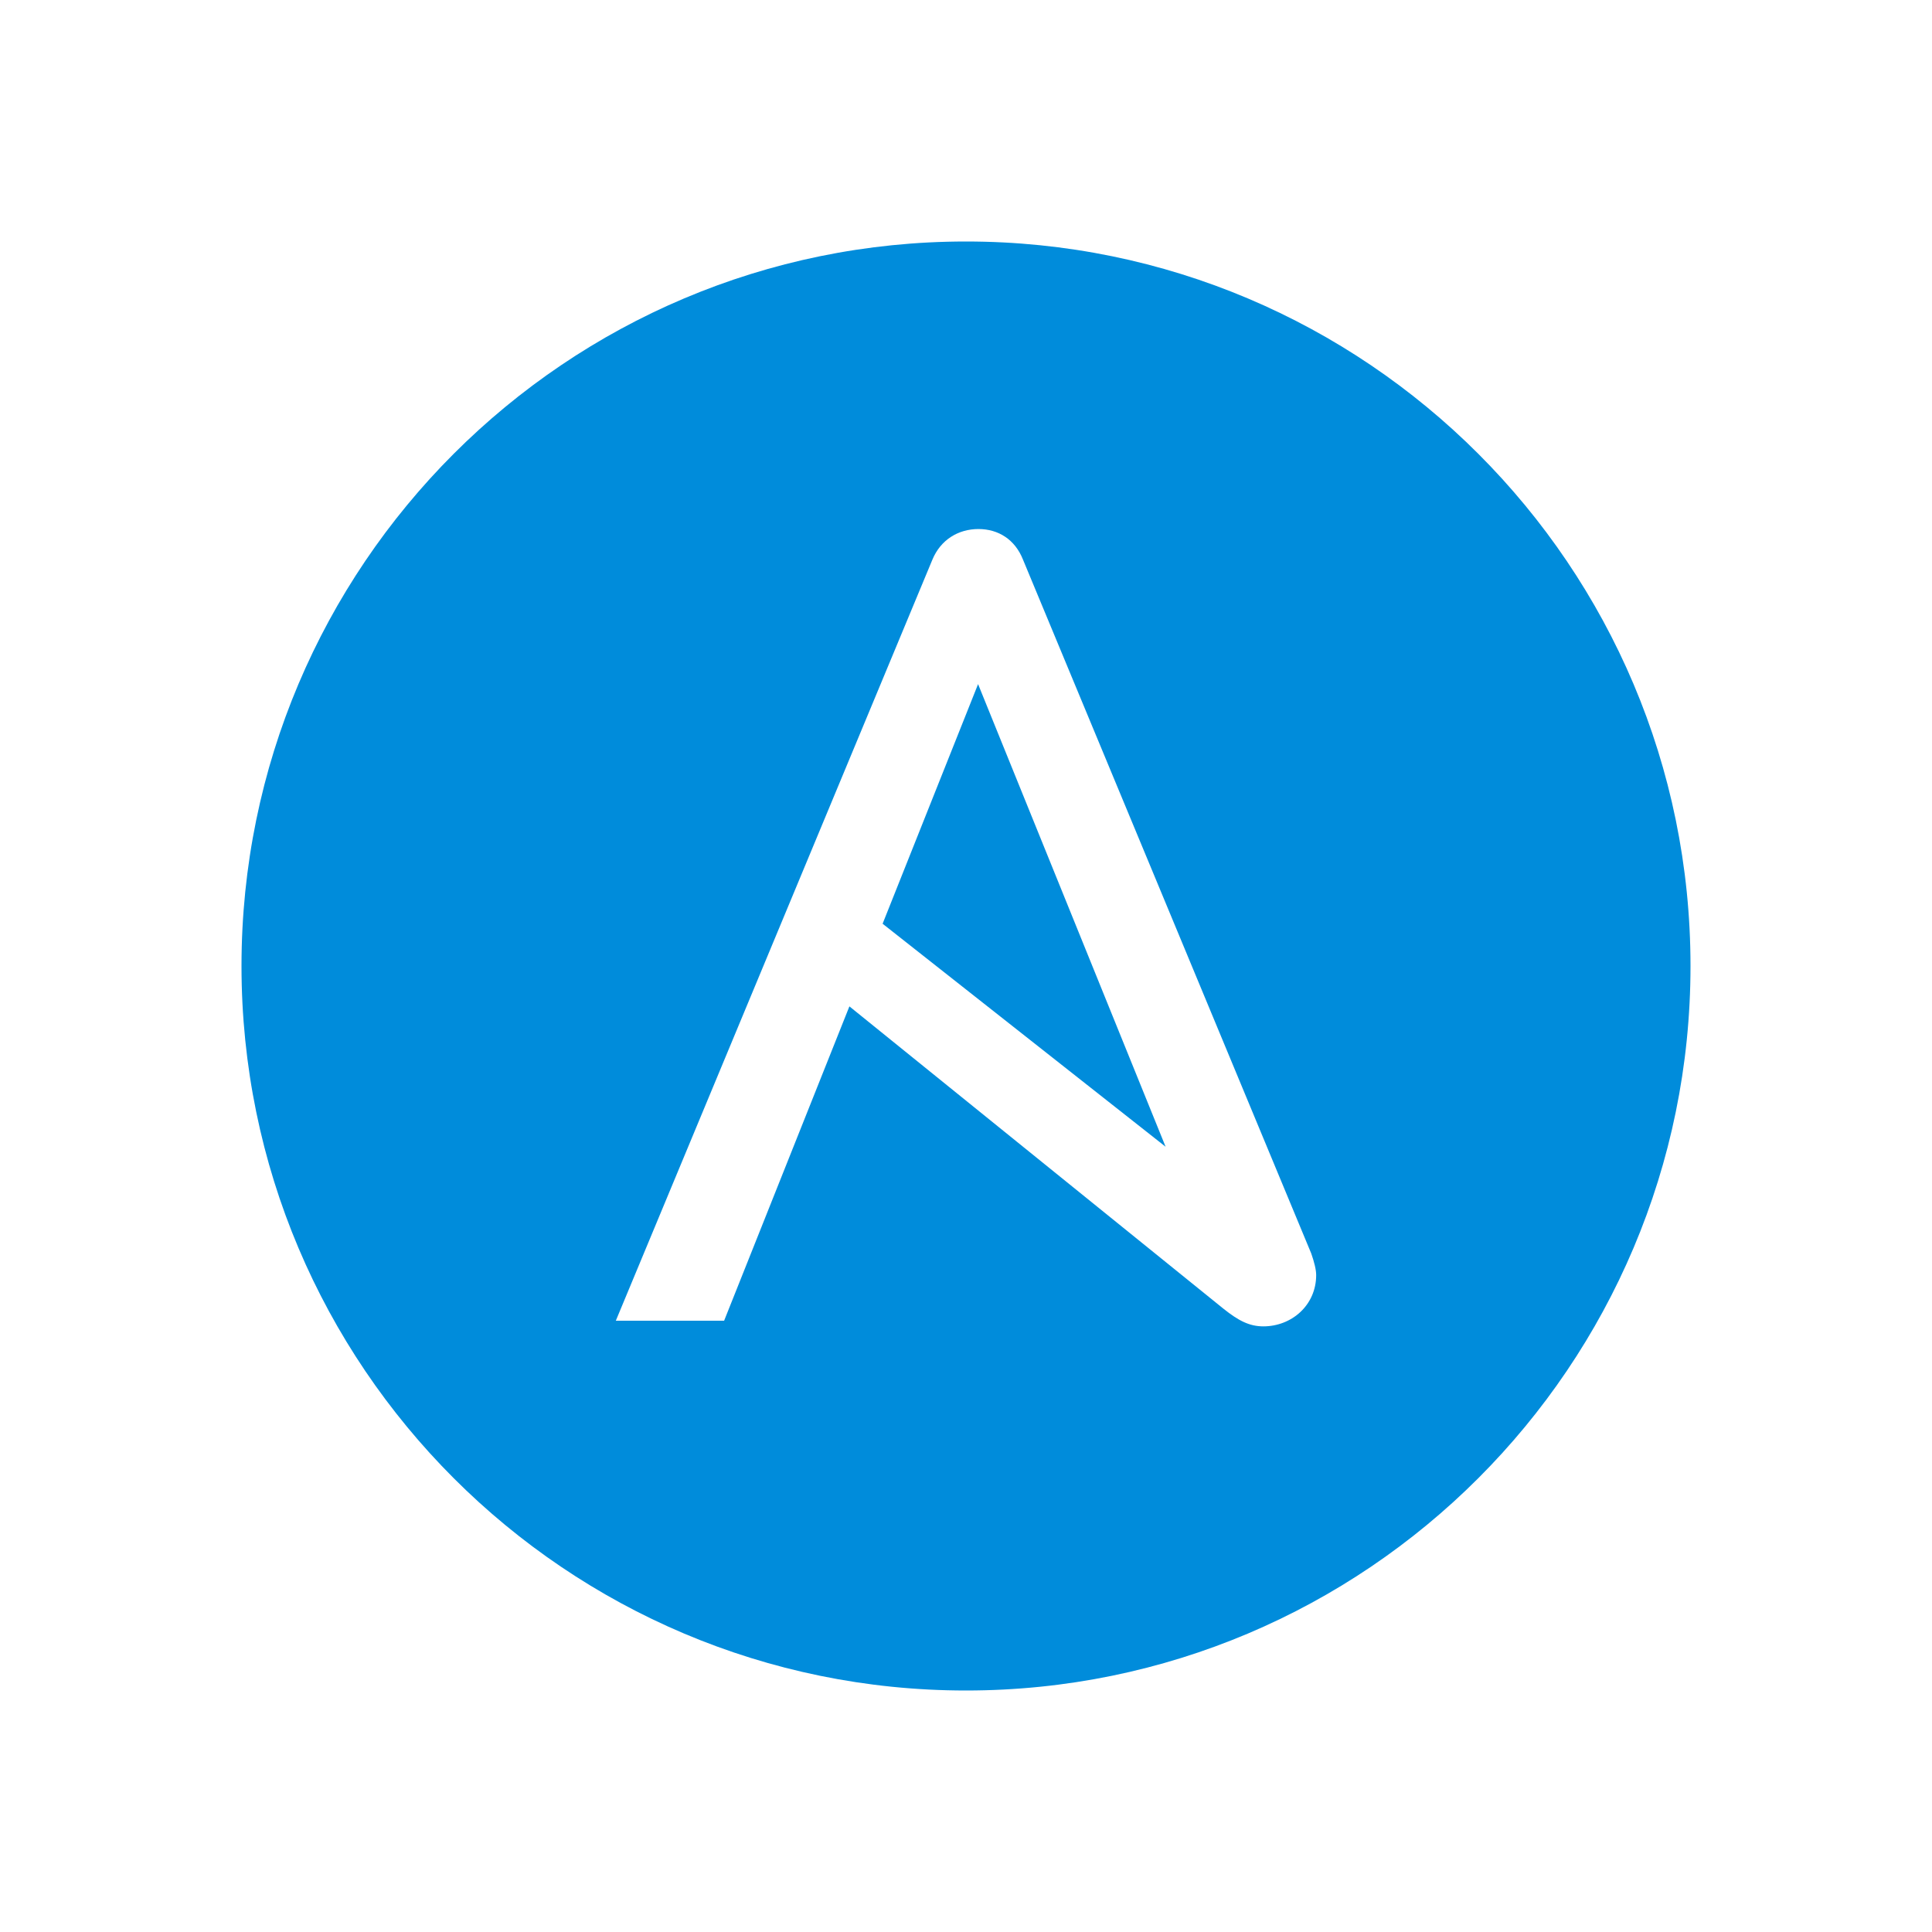 <svg xmlns="http://www.w3.org/2000/svg" width="512" height="512" viewBox="0 0 512 512"><path fill="#008cdb" d="M256 64C150 64 64 150 64 256s86 192 192 192 192-86 192-192S362 64 256 64zm78.8 287.5c-3.7 0-6.6-1.5-10.6-4.7l-99.1-80.1-33.2 83.3h-28.7l83.9-201.7c2.2-5.3 6.9-8.1 12.2-8.1 5.3 0 9.7 2.8 11.8 8.1l76.4 183.9c.8 2.3 1.3 4.3 1.3 5.7 0 8-6.5 13.6-14 13.6z"/><path fill="#008cdb" d="M233.9 244.8l75 59.1-49.7-122.6z"/></svg>